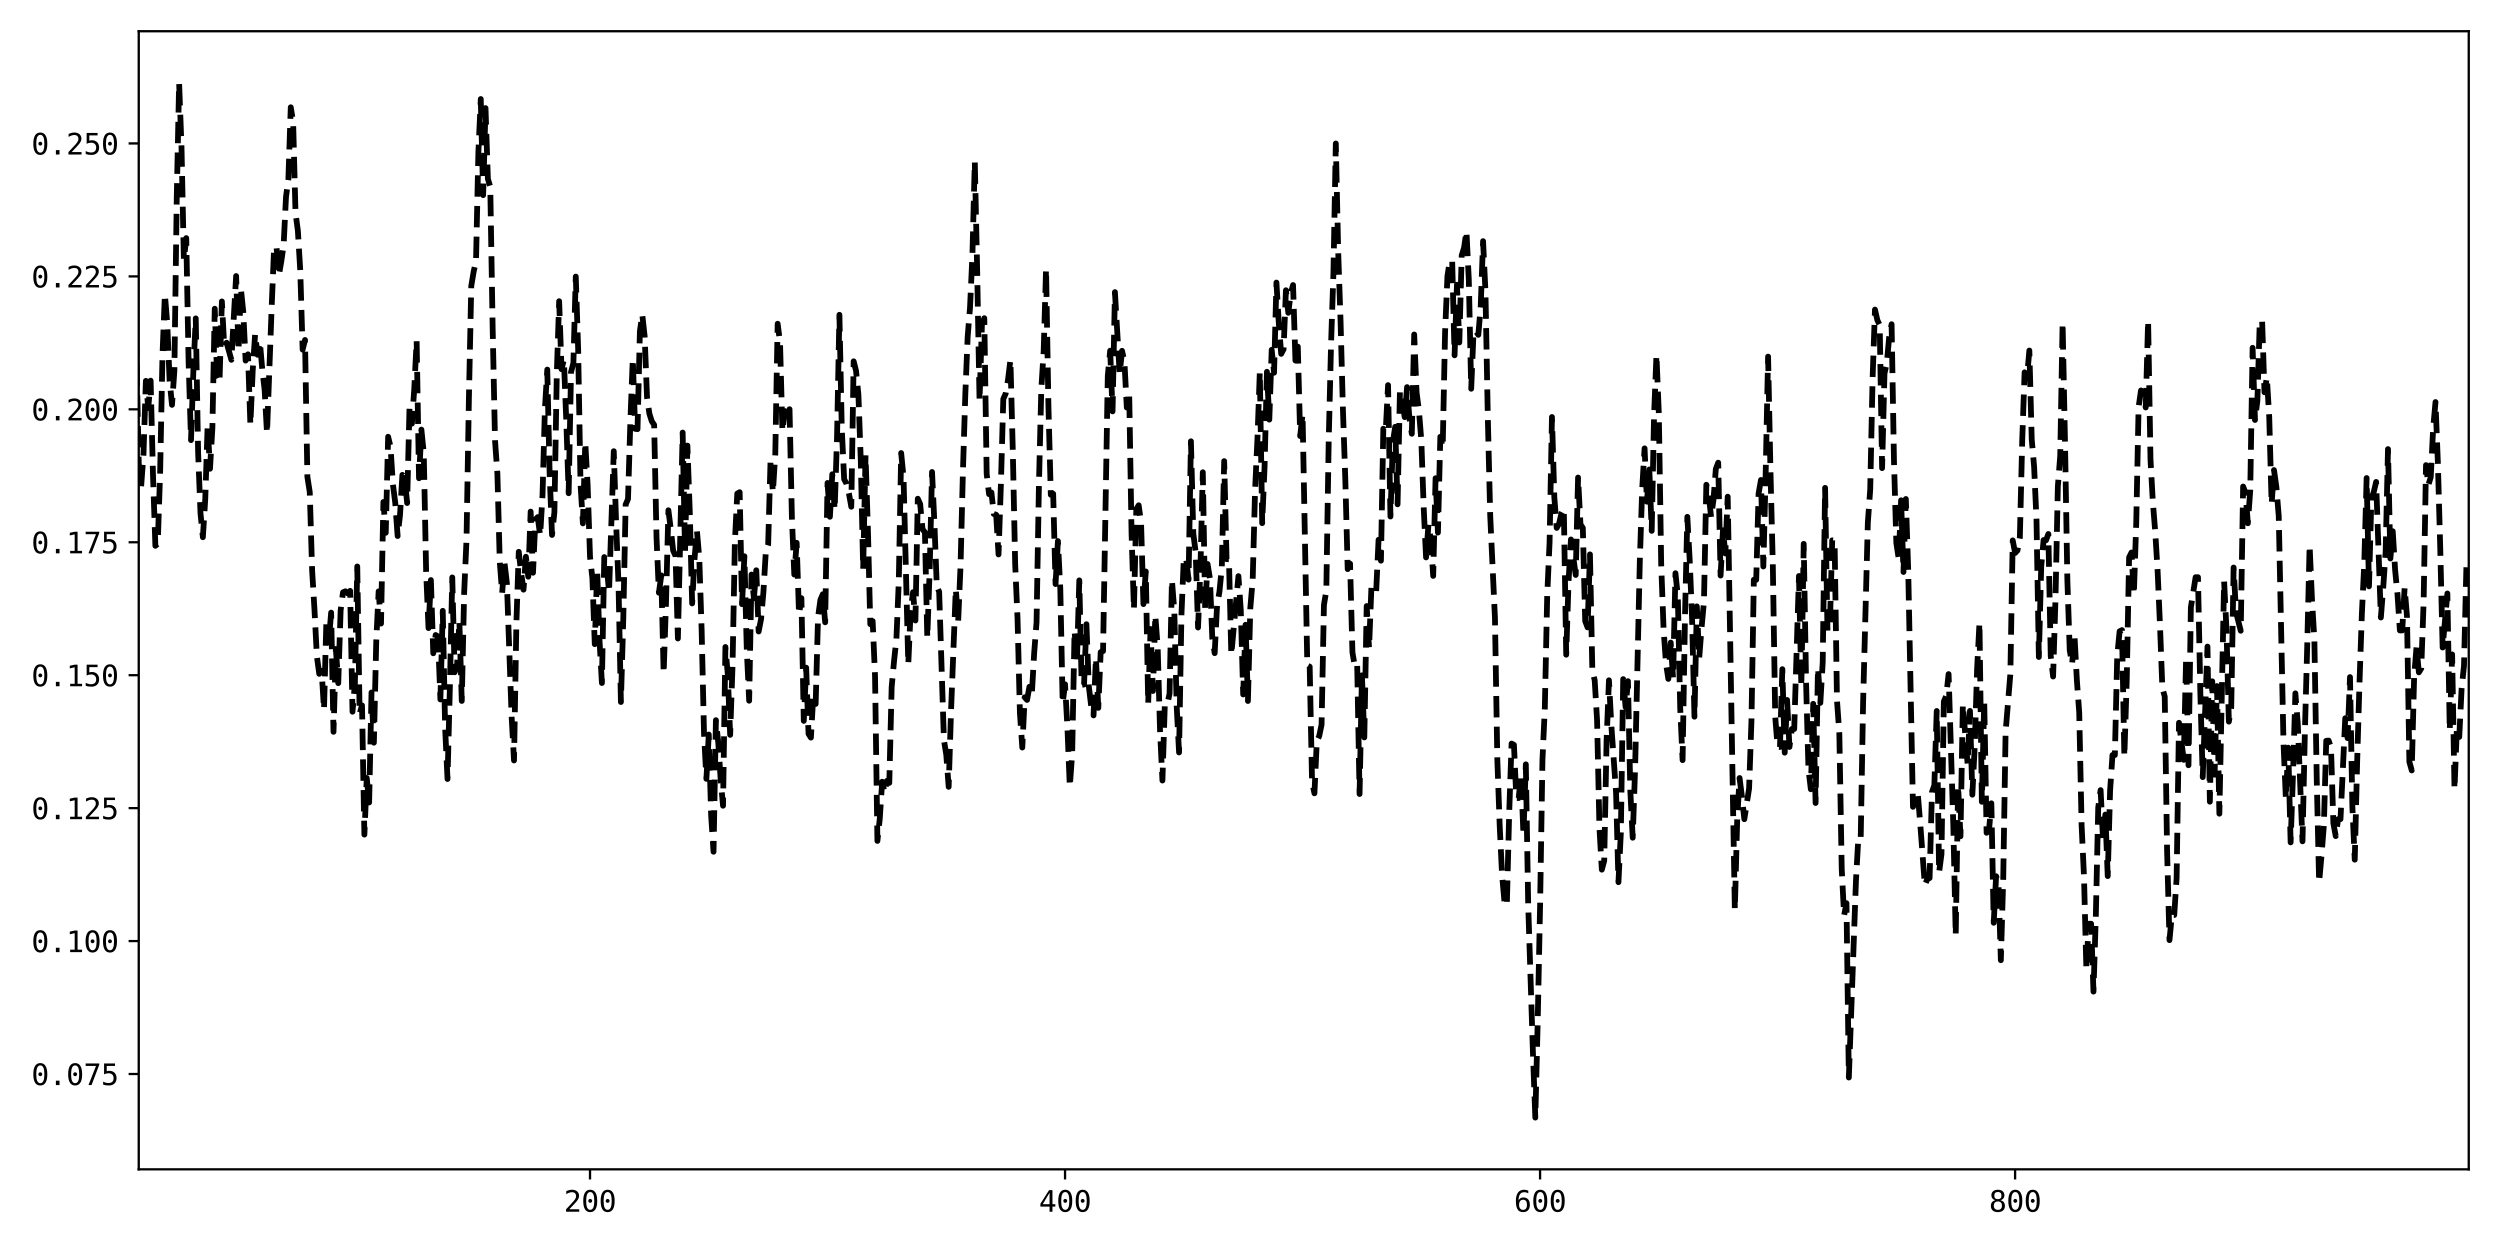 <?xml version="1.0" encoding="utf-8" standalone="no"?>
<!DOCTYPE svg PUBLIC "-//W3C//DTD SVG 1.1//EN"
  "http://www.w3.org/Graphics/SVG/1.1/DTD/svg11.dtd">
<svg xmlns:xlink="http://www.w3.org/1999/xlink" width="864pt" height="432pt" viewBox="0 0 864 432" xmlns="http://www.w3.org/2000/svg" version="1.1">
 <defs>
  <style type="text/css">*{stroke-linejoin: round; stroke-linecap: butt}</style>
 </defs>
 <g id="figure_1">
  <g id="patch_1">
   <path d="M 0 432 
L 864 432 
L 864 0 
L 0 0 
z
" style="fill: #ffffff"/>
  </g>
  <g id="axes_1">
   <g id="patch_2">
    <path d="M 47.95 404.12 
L 853.2 404.12 
L 853.2 10.8 
L 47.95 10.8 
z
" style="fill: #ffffff"/>
   </g>
   <g id="matplotlib.axis_1">
    <g id="xtick_1">
     <g id="line2d_1">
      <defs>
       <path id="m68c838f0d9" d="M 0 0 
L 0 3.5 
" style="stroke: #000000; stroke-width: 0.8"/>
      </defs>
      <g>
       <use xlink:href="#m68c838f0d9" x="203.911" y="404.12" style="stroke: #000000; stroke-width: 0.8"/>
      </g>
     </g>
     <g id="text_1">
      <!-- 200 -->
      <g transform="translate(194.88 418.772) scale(0.1 -0.1)">
       <defs>
        <path id="DejaVuSansMono-32" d="M 1166 531 
L 3309 531 
L 3309 0 
L 475 0 
L 475 531 
Q 1059 1147 1496 1619 
Q 1934 2091 2100 2284 
Q 2413 2666 2522 2902 
Q 2631 3138 2631 3384 
Q 2631 3775 2401 3997 
Q 2172 4219 1772 4219 
Q 1488 4219 1175 4116 
Q 863 4013 513 3803 
L 513 4441 
Q 834 4594 1145 4672 
Q 1456 4750 1759 4750 
Q 2444 4750 2861 4386 
Q 3278 4022 3278 3431 
Q 3278 3131 3139 2831 
Q 3000 2531 2688 2169 
Q 2513 1966 2180 1606 
Q 1847 1247 1166 531 
z
" transform="scale(0.016)"/>
        <path id="DejaVuSansMono-30" d="M 1509 2344 
Q 1509 2516 1629 2641 
Q 1750 2766 1919 2766 
Q 2094 2766 2219 2641 
Q 2344 2516 2344 2344 
Q 2344 2169 2220 2047 
Q 2097 1925 1919 1925 
Q 1744 1925 1626 2044 
Q 1509 2163 1509 2344 
z
M 1925 4250 
Q 1484 4250 1267 3775 
Q 1050 3300 1050 2328 
Q 1050 1359 1267 884 
Q 1484 409 1925 409 
Q 2369 409 2586 884 
Q 2803 1359 2803 2328 
Q 2803 3300 2586 3775 
Q 2369 4250 1925 4250 
z
M 1925 4750 
Q 2672 4750 3055 4137 
Q 3438 3525 3438 2328 
Q 3438 1134 3055 521 
Q 2672 -91 1925 -91 
Q 1178 -91 797 521 
Q 416 1134 416 2328 
Q 416 3525 797 4137 
Q 1178 4750 1925 4750 
z
" transform="scale(0.016)"/>
       </defs>
       <use xlink:href="#DejaVuSansMono-32"/>
       <use xlink:href="#DejaVuSansMono-30" x="60.205"/>
       <use xlink:href="#DejaVuSansMono-30" x="120.41"/>
      </g>
     </g>
    </g>
    <g id="xtick_2">
     <g id="line2d_2">
      <g>
       <use xlink:href="#m68c838f0d9" x="368.08" y="404.12" style="stroke: #000000; stroke-width: 0.8"/>
      </g>
     </g>
     <g id="text_2">
      <!-- 400 -->
      <g transform="translate(359.05 418.772) scale(0.1 -0.1)">
       <defs>
        <path id="DejaVuSansMono-34" d="M 2297 4091 
L 825 1625 
L 2297 1625 
L 2297 4091 
z
M 2194 4666 
L 2925 4666 
L 2925 1625 
L 3547 1625 
L 3547 1113 
L 2925 1113 
L 2925 0 
L 2297 0 
L 2297 1113 
L 319 1113 
L 319 1709 
L 2194 4666 
z
" transform="scale(0.016)"/>
       </defs>
       <use xlink:href="#DejaVuSansMono-34"/>
       <use xlink:href="#DejaVuSansMono-30" x="60.205"/>
       <use xlink:href="#DejaVuSansMono-30" x="120.41"/>
      </g>
     </g>
    </g>
    <g id="xtick_3">
     <g id="line2d_3">
      <g>
       <use xlink:href="#m68c838f0d9" x="532.249" y="404.12" style="stroke: #000000; stroke-width: 0.8"/>
      </g>
     </g>
     <g id="text_3">
      <!-- 600 -->
      <g transform="translate(523.219 418.772) scale(0.1 -0.1)">
       <defs>
        <path id="DejaVuSansMono-36" d="M 3097 4563 
L 3097 3981 
Q 2900 4097 2678 4158 
Q 2456 4219 2216 4219 
Q 1616 4219 1306 3767 
Q 997 3316 997 2438 
Q 1147 2750 1412 2917 
Q 1678 3084 2022 3084 
Q 2697 3084 3067 2670 
Q 3438 2256 3438 1497 
Q 3438 741 3056 325 
Q 2675 -91 1984 -91 
Q 1172 -91 794 492 
Q 416 1075 416 2328 
Q 416 3509 870 4129 
Q 1325 4750 2188 4750 
Q 2419 4750 2650 4701 
Q 2881 4653 3097 4563 
z
M 1972 2591 
Q 1569 2591 1337 2300 
Q 1106 2009 1106 1497 
Q 1106 984 1337 693 
Q 1569 403 1972 403 
Q 2391 403 2603 679 
Q 2816 956 2816 1497 
Q 2816 2041 2603 2316 
Q 2391 2591 1972 2591 
z
" transform="scale(0.016)"/>
       </defs>
       <use xlink:href="#DejaVuSansMono-36"/>
       <use xlink:href="#DejaVuSansMono-30" x="60.205"/>
       <use xlink:href="#DejaVuSansMono-30" x="120.41"/>
      </g>
     </g>
    </g>
    <g id="xtick_4">
     <g id="line2d_4">
      <g>
       <use xlink:href="#m68c838f0d9" x="696.418" y="404.12" style="stroke: #000000; stroke-width: 0.8"/>
      </g>
     </g>
     <g id="text_4">
      <!-- 800 -->
      <g transform="translate(687.388 418.772) scale(0.1 -0.1)">
       <defs>
        <path id="DejaVuSansMono-38" d="M 1925 2216 
Q 1503 2216 1273 1980 
Q 1044 1744 1044 1313 
Q 1044 881 1276 642 
Q 1509 403 1925 403 
Q 2350 403 2579 639 
Q 2809 875 2809 1313 
Q 2809 1741 2576 1978 
Q 2344 2216 1925 2216 
z
M 1375 2478 
Q 972 2581 745 2862 
Q 519 3144 519 3541 
Q 519 4097 897 4423 
Q 1275 4750 1925 4750 
Q 2578 4750 2956 4423 
Q 3334 4097 3334 3541 
Q 3334 3144 3107 2862 
Q 2881 2581 2478 2478 
Q 2947 2375 3195 2062 
Q 3444 1750 3444 1253 
Q 3444 622 3041 265 
Q 2638 -91 1925 -91 
Q 1213 -91 811 264 
Q 409 619 409 1247 
Q 409 1747 657 2061 
Q 906 2375 1375 2478 
z
M 1147 3481 
Q 1147 3106 1347 2909 
Q 1547 2713 1925 2713 
Q 2306 2713 2506 2909 
Q 2706 3106 2706 3481 
Q 2706 3863 2507 4063 
Q 2309 4263 1925 4263 
Q 1547 4263 1347 4061 
Q 1147 3859 1147 3481 
z
" transform="scale(0.016)"/>
       </defs>
       <use xlink:href="#DejaVuSansMono-38"/>
       <use xlink:href="#DejaVuSansMono-30" x="60.205"/>
       <use xlink:href="#DejaVuSansMono-30" x="120.41"/>
      </g>
     </g>
    </g>
   </g>
   <g id="matplotlib.axis_2">
    <g id="ytick_1">
     <g id="line2d_5">
      <defs>
       <path id="mf909d612fb" d="M 0 0 
L -3.5 0 
" style="stroke: #000000; stroke-width: 0.8"/>
      </defs>
      <g>
       <use xlink:href="#mf909d612fb" x="47.95" y="371.177" style="stroke: #000000; stroke-width: 0.8"/>
      </g>
     </g>
     <g id="text_5">
      <!-- 0.075 -->
      <g transform="translate(10.848 375.003) scale(0.1 -0.1)">
       <defs>
        <path id="DejaVuSansMono-2e" d="M 1528 953 
L 2316 953 
L 2316 0 
L 1528 0 
L 1528 953 
z
" transform="scale(0.016)"/>
        <path id="DejaVuSansMono-37" d="M 434 4666 
L 3372 4666 
L 3372 4397 
L 1703 0 
L 1044 0 
L 2669 4134 
L 434 4134 
L 434 4666 
z
" transform="scale(0.016)"/>
        <path id="DejaVuSansMono-35" d="M 647 4666 
L 3009 4666 
L 3009 4134 
L 1222 4134 
L 1222 2988 
Q 1356 3038 1492 3061 
Q 1628 3084 1766 3084 
Q 2491 3084 2916 2656 
Q 3341 2228 3341 1497 
Q 3341 759 2895 334 
Q 2450 -91 1678 -91 
Q 1306 -91 998 -41 
Q 691 9 447 109 
L 447 750 
Q 734 594 1025 517 
Q 1316 441 1619 441 
Q 2141 441 2423 716 
Q 2706 991 2706 1497 
Q 2706 1997 2414 2275 
Q 2122 2553 1600 2553 
Q 1347 2553 1106 2495 
Q 866 2438 647 2322 
L 647 4666 
z
" transform="scale(0.016)"/>
       </defs>
       <use xlink:href="#DejaVuSansMono-30"/>
       <use xlink:href="#DejaVuSansMono-2e" x="60.205"/>
       <use xlink:href="#DejaVuSansMono-30" x="120.41"/>
       <use xlink:href="#DejaVuSansMono-37" x="180.615"/>
       <use xlink:href="#DejaVuSansMono-35" x="240.82"/>
      </g>
     </g>
    </g>
    <g id="ytick_2">
     <g id="line2d_6">
      <g>
       <use xlink:href="#mf909d612fb" x="47.95" y="325.234" style="stroke: #000000; stroke-width: 0.8"/>
      </g>
     </g>
     <g id="text_6">
      <!-- 0.100 -->
      <g transform="translate(10.848 329.06) scale(0.1 -0.1)">
       <defs>
        <path id="DejaVuSansMono-31" d="M 844 531 
L 1825 531 
L 1825 4097 
L 769 3859 
L 769 4434 
L 1819 4666 
L 2450 4666 
L 2450 531 
L 3419 531 
L 3419 0 
L 844 0 
L 844 531 
z
" transform="scale(0.016)"/>
       </defs>
       <use xlink:href="#DejaVuSansMono-30"/>
       <use xlink:href="#DejaVuSansMono-2e" x="60.205"/>
       <use xlink:href="#DejaVuSansMono-31" x="120.41"/>
       <use xlink:href="#DejaVuSansMono-30" x="180.615"/>
       <use xlink:href="#DejaVuSansMono-30" x="240.82"/>
      </g>
     </g>
    </g>
    <g id="ytick_3">
     <g id="line2d_7">
      <g>
       <use xlink:href="#mf909d612fb" x="47.95" y="279.292" style="stroke: #000000; stroke-width: 0.8"/>
      </g>
     </g>
     <g id="text_7">
      <!-- 0.125 -->
      <g transform="translate(10.848 283.117) scale(0.1 -0.1)">
       <use xlink:href="#DejaVuSansMono-30"/>
       <use xlink:href="#DejaVuSansMono-2e" x="60.205"/>
       <use xlink:href="#DejaVuSansMono-31" x="120.41"/>
       <use xlink:href="#DejaVuSansMono-32" x="180.615"/>
       <use xlink:href="#DejaVuSansMono-35" x="240.82"/>
      </g>
     </g>
    </g>
    <g id="ytick_4">
     <g id="line2d_8">
      <g>
       <use xlink:href="#mf909d612fb" x="47.95" y="233.349" style="stroke: #000000; stroke-width: 0.8"/>
      </g>
     </g>
     <g id="text_8">
      <!-- 0.150 -->
      <g transform="translate(10.848 237.174) scale(0.1 -0.1)">
       <use xlink:href="#DejaVuSansMono-30"/>
       <use xlink:href="#DejaVuSansMono-2e" x="60.205"/>
       <use xlink:href="#DejaVuSansMono-31" x="120.41"/>
       <use xlink:href="#DejaVuSansMono-35" x="180.615"/>
       <use xlink:href="#DejaVuSansMono-30" x="240.82"/>
      </g>
     </g>
    </g>
    <g id="ytick_5">
     <g id="line2d_9">
      <g>
       <use xlink:href="#mf909d612fb" x="47.95" y="187.406" style="stroke: #000000; stroke-width: 0.8"/>
      </g>
     </g>
     <g id="text_9">
      <!-- 0.175 -->
      <g transform="translate(10.848 191.231) scale(0.1 -0.1)">
       <use xlink:href="#DejaVuSansMono-30"/>
       <use xlink:href="#DejaVuSansMono-2e" x="60.205"/>
       <use xlink:href="#DejaVuSansMono-31" x="120.41"/>
       <use xlink:href="#DejaVuSansMono-37" x="180.615"/>
       <use xlink:href="#DejaVuSansMono-35" x="240.82"/>
      </g>
     </g>
    </g>
    <g id="ytick_6">
     <g id="line2d_10">
      <g>
       <use xlink:href="#mf909d612fb" x="47.95" y="141.463" style="stroke: #000000; stroke-width: 0.8"/>
      </g>
     </g>
     <g id="text_10">
      <!-- 0.200 -->
      <g transform="translate(10.848 145.288) scale(0.1 -0.1)">
       <use xlink:href="#DejaVuSansMono-30"/>
       <use xlink:href="#DejaVuSansMono-2e" x="60.205"/>
       <use xlink:href="#DejaVuSansMono-32" x="120.41"/>
       <use xlink:href="#DejaVuSansMono-30" x="180.615"/>
       <use xlink:href="#DejaVuSansMono-30" x="240.82"/>
      </g>
     </g>
    </g>
    <g id="ytick_7">
     <g id="line2d_11">
      <g>
       <use xlink:href="#mf909d612fb" x="47.95" y="95.52" style="stroke: #000000; stroke-width: 0.8"/>
      </g>
     </g>
     <g id="text_11">
      <!-- 0.225 -->
      <g transform="translate(10.848 99.345) scale(0.1 -0.1)">
       <use xlink:href="#DejaVuSansMono-30"/>
       <use xlink:href="#DejaVuSansMono-2e" x="60.205"/>
       <use xlink:href="#DejaVuSansMono-32" x="120.41"/>
       <use xlink:href="#DejaVuSansMono-32" x="180.615"/>
       <use xlink:href="#DejaVuSansMono-35" x="240.82"/>
      </g>
     </g>
    </g>
    <g id="ytick_8">
     <g id="line2d_12">
      <g>
       <use xlink:href="#mf909d612fb" x="47.95" y="49.577" style="stroke: #000000; stroke-width: 0.8"/>
      </g>
     </g>
     <g id="text_12">
      <!-- 0.250 -->
      <g transform="translate(10.848 53.402) scale(0.1 -0.1)">
       <use xlink:href="#DejaVuSansMono-30"/>
       <use xlink:href="#DejaVuSansMono-2e" x="60.205"/>
       <use xlink:href="#DejaVuSansMono-32" x="120.41"/>
       <use xlink:href="#DejaVuSansMono-35" x="180.615"/>
       <use xlink:href="#DejaVuSansMono-30" x="240.82"/>
      </g>
     </g>
    </g>
   </g>
   <g id="line2d_13">
    <path d="M 39.742 87.902 
L 40.562 99.462 
L 41.383 99.151 
L 42.204 114.401 
L 43.025 103.07 
L 43.846 107.332 
L 44.667 117.752 
L 45.487 111.847 
L 47.129 120.464 
L 47.95 160.102 
L 48.771 168.214 
L 49.592 156.894 
L 50.413 131.64 
L 51.233 141.025 
L 52.054 131.555 
L 52.875 164.173 
L 53.696 188.636 
L 54.517 187.915 
L 55.338 163.422 
L 56.158 122.583 
L 56.979 101.694 
L 57.8 111.728 
L 58.621 131.649 
L 59.442 139.919 
L 60.263 128.129 
L 61.084 68.372 
L 61.904 28.678 
L 62.725 50.731 
L 63.546 89.812 
L 64.367 82.289 
L 65.188 125.366 
L 66.009 152.101 
L 66.829 128.142 
L 67.65 110.037 
L 68.471 156.422 
L 69.292 177.392 
L 70.113 185.662 
L 70.934 172.519 
L 71.755 147.055 
L 72.575 162.003 
L 73.396 147.978 
L 74.217 106.698 
L 75.038 130.377 
L 75.859 132.122 
L 76.68 104.18 
L 77.5 119.831 
L 78.321 118.439 
L 79.963 124.354 
L 81.605 95.399 
L 82.426 121.187 
L 83.246 99.666 
L 84.067 107.755 
L 84.888 124.622 
L 85.709 122.455 
L 86.53 146.777 
L 87.351 127.8 
L 88.171 115.459 
L 88.992 122.6 
L 89.813 118.211 
L 90.634 127.615 
L 91.455 134.723 
L 92.276 149.735 
L 93.917 105.374 
L 94.738 85.446 
L 95.559 85.365 
L 96.38 95.12 
L 97.201 90.397 
L 98.022 84.719 
L 98.842 68.049 
L 99.663 61.918 
L 100.484 37.072 
L 101.305 42.068 
L 102.126 73.547 
L 102.947 79.755 
L 103.768 93.464 
L 104.588 120.833 
L 105.409 117.496 
L 106.23 164.782 
L 107.051 170.063 
L 107.872 197.159 
L 108.693 210.867 
L 109.513 226.874 
L 110.334 232.882 
L 111.155 231.833 
L 111.976 245.253 
L 112.797 214.419 
L 113.618 221.932 
L 114.439 211.722 
L 115.259 252.913 
L 116.08 224.297 
L 116.901 236.09 
L 117.722 210.959 
L 118.543 204.709 
L 119.364 204.345 
L 120.184 205.071 
L 121.005 204.204 
L 121.826 245.97 
L 122.647 236.312 
L 123.468 195.774 
L 124.289 246.665 
L 125.11 243.782 
L 125.93 288.437 
L 126.751 268.855 
L 127.572 277.336 
L 128.393 239.327 
L 129.214 256.677 
L 130.035 221.487 
L 130.855 204.368 
L 131.676 215.503 
L 132.497 173.498 
L 133.318 184.131 
L 134.139 150.948 
L 134.96 154.365 
L 135.781 167.323 
L 136.601 173.807 
L 137.422 185.251 
L 138.243 178.032 
L 139.064 164.127 
L 139.885 165.258 
L 140.706 173.85 
L 141.526 140.799 
L 142.347 146.421 
L 143.168 134.423 
L 143.989 117.777 
L 144.81 165.283 
L 145.631 148.479 
L 146.452 156.584 
L 147.272 197.541 
L 148.093 217.062 
L 148.914 200.47 
L 149.735 225.77 
L 150.556 219.459 
L 151.377 219.981 
L 152.197 241.732 
L 153.018 211.103 
L 153.839 251.62 
L 154.66 269.217 
L 155.481 237.335 
L 156.302 199.561 
L 157.123 232.338 
L 157.943 230.246 
L 158.764 214.779 
L 159.585 242.245 
L 160.406 205.03 
L 161.227 186.497 
L 162.048 137.953 
L 162.868 98.83 
L 163.689 93.925 
L 164.51 90.226 
L 165.331 52.597 
L 166.152 34.225 
L 166.973 67.434 
L 167.794 37.362 
L 168.614 61.816 
L 169.435 64.551 
L 170.256 113.094 
L 171.077 152.217 
L 171.898 163.749 
L 172.719 194.105 
L 173.539 204.96 
L 174.36 194.539 
L 175.181 201.54 
L 176.823 247.763 
L 177.644 262.814 
L 178.465 215.219 
L 179.285 190.705 
L 180.106 198.051 
L 180.927 203.782 
L 181.748 192.401 
L 182.569 199.299 
L 183.39 176.81 
L 184.21 197.944 
L 185.031 179.566 
L 185.852 178.701 
L 186.673 185.077 
L 187.494 171.165 
L 188.315 141.395 
L 189.136 127.734 
L 189.956 163.772 
L 190.777 184.877 
L 191.598 177.03 
L 192.419 129.56 
L 193.24 104.102 
L 194.061 127.591 
L 194.881 124.331 
L 195.702 145.273 
L 196.523 170.457 
L 197.344 128.615 
L 198.165 125.457 
L 198.986 95.589 
L 199.807 120.641 
L 200.627 167.253 
L 201.448 180.879 
L 202.269 152.876 
L 203.09 167.715 
L 203.911 192.481 
L 204.732 199.852 
L 205.552 222.623 
L 206.373 196.995 
L 207.194 221.362 
L 208.015 236.048 
L 208.836 192.52 
L 209.657 194.99 
L 210.478 204.719 
L 212.119 155.937 
L 212.94 180.997 
L 213.761 201.982 
L 214.582 242.611 
L 215.403 213.964 
L 216.223 174.375 
L 217.044 172.452 
L 217.865 145.309 
L 218.686 123.974 
L 219.507 148.207 
L 220.328 148.304 
L 221.149 114.451 
L 221.969 108.718 
L 222.79 116.219 
L 223.611 137.31 
L 224.432 142.997 
L 225.253 145.584 
L 226.074 146.833 
L 226.894 185.77 
L 227.715 204.854 
L 228.536 198.843 
L 229.357 232.695 
L 230.178 208.037 
L 230.999 176.352 
L 231.82 182.852 
L 232.64 190.277 
L 233.461 192.084 
L 234.282 220.658 
L 235.924 149.493 
L 236.745 190.748 
L 237.565 153.994 
L 238.386 176.855 
L 239.207 208.54 
L 240.028 193.129 
L 240.849 183.302 
L 241.67 192.877 
L 242.491 217.937 
L 243.311 253.589 
L 244.132 269.177 
L 244.953 253.863 
L 245.774 281.866 
L 246.595 294.362 
L 247.416 248.893 
L 248.236 256.675 
L 249.057 269.287 
L 249.878 278.46 
L 250.699 223.603 
L 251.52 233.027 
L 252.341 253.971 
L 253.162 230.081 
L 253.982 187.042 
L 254.803 170.582 
L 255.624 170.108 
L 256.445 208.797 
L 257.266 192.241 
L 258.087 224.482 
L 258.907 242.171 
L 259.728 198.565 
L 260.549 206.732 
L 261.37 197.086 
L 262.191 218.248 
L 263.012 214.016 
L 263.833 204.69 
L 264.653 190.82 
L 265.474 188.208 
L 266.295 159.192 
L 267.116 170.106 
L 267.937 156.855 
L 268.758 111.89 
L 269.578 118.332 
L 270.399 148.96 
L 271.22 142.061 
L 272.041 145.058 
L 272.862 141.425 
L 273.683 178.97 
L 274.504 198.562 
L 275.324 187.596 
L 276.145 212.293 
L 276.966 206.722 
L 277.787 249.13 
L 278.608 230.753 
L 279.429 253.619 
L 280.249 254.919 
L 281.07 240.46 
L 281.891 243.288 
L 282.712 213.332 
L 283.533 207.311 
L 284.354 205.369 
L 285.175 215.069 
L 285.995 166.908 
L 286.816 178.602 
L 287.637 163.905 
L 288.458 176.189 
L 289.279 151.117 
L 290.1 108.799 
L 290.92 148.179 
L 291.741 165.627 
L 292.562 167.162 
L 293.383 170.495 
L 294.204 175.131 
L 295.025 124.871 
L 295.846 128.148 
L 296.666 136.438 
L 297.487 159.121 
L 298.308 196.726 
L 299.129 157.346 
L 299.95 183.139 
L 300.771 215.706 
L 301.591 214.657 
L 302.412 233.679 
L 303.233 290.622 
L 304.054 282.863 
L 304.875 270.17 
L 305.696 273.892 
L 306.517 269.878 
L 307.337 270.568 
L 308.158 237.456 
L 308.979 228.492 
L 309.8 220.813 
L 310.621 200.855 
L 311.442 156.573 
L 312.262 164.972 
L 313.904 229.504 
L 314.725 210.9 
L 315.546 204.666 
L 316.367 214.442 
L 317.188 172.359 
L 318.008 174.19 
L 318.829 182.917 
L 319.65 183.959 
L 320.471 220.382 
L 321.292 197.045 
L 322.113 163.118 
L 322.933 180.861 
L 323.754 202.521 
L 324.575 204.55 
L 326.217 255.747 
L 327.038 260.852 
L 327.859 271.932 
L 328.679 245.679 
L 330.321 203.585 
L 331.142 214.776 
L 331.963 195.48 
L 332.784 163 
L 333.604 136.491 
L 334.425 116.412 
L 335.246 106.203 
L 336.067 88.1 
L 336.888 55.881 
L 337.709 93.426 
L 338.53 138.514 
L 339.35 112.232 
L 340.171 109.968 
L 340.992 163.754 
L 341.813 170.769 
L 342.634 170.206 
L 343.455 177.631 
L 344.275 177.907 
L 345.096 191.615 
L 345.917 167.165 
L 346.738 137.894 
L 347.559 136.041 
L 348.38 131.195 
L 349.201 124.389 
L 350.021 155.656 
L 350.842 194.909 
L 351.663 213.908 
L 352.484 246.392 
L 353.305 258.341 
L 354.126 240.98 
L 354.946 241.899 
L 355.767 237.363 
L 356.588 240.187 
L 357.409 225.686 
L 358.23 215.053 
L 359.051 167.718 
L 359.872 134.487 
L 360.692 121.36 
L 361.513 92.919 
L 362.334 140.208 
L 363.155 170.993 
L 363.976 170.647 
L 364.797 201.85 
L 365.617 187.005 
L 366.438 203.518 
L 367.259 243.033 
L 368.08 236.489 
L 368.901 251.477 
L 369.722 271.896 
L 370.543 260.455 
L 371.363 218.063 
L 372.184 228.692 
L 373.005 200.577 
L 373.826 236.729 
L 374.647 236.551 
L 375.468 215.731 
L 376.288 237.104 
L 377.109 243.993 
L 377.93 247.242 
L 378.751 227.418 
L 379.572 244.641 
L 380.393 225.373 
L 381.214 225.023 
L 382.855 129.852 
L 383.676 121.205 
L 384.497 142.165 
L 385.318 100.958 
L 386.959 129.07 
L 387.78 121.249 
L 388.601 125.011 
L 389.422 140.844 
L 390.243 135.517 
L 391.064 184.281 
L 391.885 210.597 
L 392.705 175.956 
L 393.526 174.629 
L 394.347 180.505 
L 395.168 208.778 
L 395.989 197.503 
L 396.81 243.217 
L 397.63 217.385 
L 398.451 238.803 
L 399.272 212.687 
L 400.093 223.658 
L 400.914 252.653 
L 401.735 269.748 
L 402.556 243.602 
L 403.376 243.602 
L 404.197 239.754 
L 405.018 200.474 
L 405.839 211.084 
L 406.66 243.998 
L 407.481 260.043 
L 408.301 212.618 
L 409.122 192.952 
L 409.943 193.111 
L 410.764 200.317 
L 411.585 152.507 
L 412.406 184.409 
L 413.227 190.873 
L 414.047 216.867 
L 414.868 196.448 
L 415.689 163.212 
L 416.51 210.637 
L 417.331 194.921 
L 418.152 199.936 
L 418.972 220.655 
L 419.793 225.728 
L 420.614 209.241 
L 421.435 204.553 
L 422.256 196.171 
L 423.077 159.368 
L 423.898 193.242 
L 424.718 193.242 
L 425.539 226.258 
L 428.002 199.116 
L 428.823 211.043 
L 429.643 240 
L 430.464 215.926 
L 431.285 242.262 
L 432.106 210.143 
L 432.927 200.471 
L 433.748 169.54 
L 434.569 151.732 
L 435.389 128.581 
L 436.21 180.8 
L 437.031 161.428 
L 437.852 128.479 
L 438.673 145.023 
L 439.494 120.903 
L 440.314 128.819 
L 441.135 97.653 
L 441.956 111.698 
L 442.777 122.291 
L 443.598 120.731 
L 444.419 100.312 
L 445.24 108.102 
L 446.06 101.396 
L 446.881 98.509 
L 447.702 124.607 
L 448.523 119.795 
L 449.344 150.699 
L 450.165 143.171 
L 451.806 230.021 
L 452.627 230.392 
L 453.448 270.246 
L 454.269 274.166 
L 455.09 256.134 
L 455.91 254.414 
L 456.731 250.49 
L 457.552 209.091 
L 458.373 204.069 
L 459.194 152.613 
L 460.015 118.843 
L 460.836 94.34 
L 461.656 49.595 
L 462.477 86.943 
L 463.298 111.066 
L 464.119 141.695 
L 464.94 165.769 
L 465.761 196.683 
L 466.581 194.81 
L 467.402 225.462 
L 468.223 230.345 
L 469.044 229.66 
L 469.865 274.404 
L 470.686 233.398 
L 471.507 254.856 
L 472.327 209.454 
L 473.148 224.016 
L 473.969 202.563 
L 474.79 202.849 
L 475.611 204.309 
L 476.432 186.559 
L 477.252 193.774 
L 478.073 148.166 
L 478.894 149.186 
L 479.715 133.103 
L 480.536 178.505 
L 481.357 152.806 
L 482.178 147.507 
L 482.998 174.296 
L 483.819 135.168 
L 484.64 138.959 
L 485.461 144.165 
L 486.282 133.789 
L 487.103 144.676 
L 487.923 149.907 
L 488.744 115.603 
L 489.565 135.606 
L 490.386 141.939 
L 491.207 152.171 
L 492.028 175.4 
L 492.849 192.642 
L 493.669 181.353 
L 494.49 186.558 
L 495.311 199.031 
L 496.132 165.28 
L 496.953 184.054 
L 497.774 150.966 
L 498.594 154.637 
L 499.415 114.851 
L 500.236 95.434 
L 501.057 90.083 
L 501.878 90.388 
L 502.699 122.79 
L 503.52 98.41 
L 504.34 118.35 
L 505.161 88.272 
L 505.982 85.596 
L 506.803 79.883 
L 507.624 96.785 
L 508.445 134.35 
L 509.265 114.659 
L 510.086 114.431 
L 510.907 115.713 
L 511.728 105.999 
L 512.549 83.346 
L 513.37 100.681 
L 514.191 144.379 
L 515.011 178.07 
L 516.653 213.543 
L 517.474 262.505 
L 518.295 285.329 
L 519.116 302.424 
L 519.936 311.535 
L 520.757 313.062 
L 521.578 280.917 
L 522.399 256.987 
L 523.22 257.425 
L 524.041 275.802 
L 524.862 275.802 
L 525.682 267.458 
L 526.503 288.662 
L 527.324 264.159 
L 528.145 312.703 
L 529.787 363.995 
L 530.607 386.242 
L 531.428 353.227 
L 532.249 313.131 
L 533.07 262.684 
L 533.891 244.622 
L 534.712 205.934 
L 535.533 187.365 
L 536.353 144.125 
L 537.174 171.864 
L 537.995 182.441 
L 538.816 180.983 
L 539.637 177.403 
L 540.458 175.818 
L 541.278 226.265 
L 542.099 200.759 
L 542.92 186.437 
L 544.562 198.707 
L 545.383 165.039 
L 546.204 181.198 
L 547.024 182.444 
L 547.845 214.663 
L 548.666 216.823 
L 549.487 191.599 
L 550.308 231.457 
L 551.129 235.164 
L 551.949 248.947 
L 552.77 286.234 
L 553.591 300.557 
L 554.412 297.495 
L 555.233 256.012 
L 556.054 235.107 
L 556.875 250.657 
L 558.516 274.108 
L 559.337 304.881 
L 560.158 287.902 
L 560.979 234.705 
L 561.8 244.377 
L 562.62 235.424 
L 563.441 273.412 
L 564.262 289.515 
L 565.083 265.841 
L 566.725 193.752 
L 567.546 168.873 
L 568.366 154.959 
L 569.187 173.388 
L 570.008 162.256 
L 570.829 183.461 
L 571.65 143.413 
L 572.471 122.654 
L 573.291 142.928 
L 574.112 195.185 
L 574.933 217.455 
L 575.754 229.181 
L 576.575 234.626 
L 577.396 222.086 
L 578.217 234.343 
L 579.037 198.106 
L 579.858 206.062 
L 580.679 244.75 
L 581.5 262.696 
L 582.321 213.535 
L 583.142 178.623 
L 583.962 193.602 
L 584.783 213.748 
L 585.604 247.69 
L 586.425 209.566 
L 587.246 227.425 
L 588.067 216.844 
L 588.888 207.88 
L 589.708 167.533 
L 590.529 170.751 
L 591.35 178.756 
L 592.171 172.775 
L 592.992 162.066 
L 593.813 159.901 
L 594.633 198.916 
L 595.454 183.261 
L 596.275 191.272 
L 597.096 171.65 
L 599.559 314.41 
L 600.379 283.146 
L 601.2 268.886 
L 602.021 275.451 
L 602.842 283.109 
L 604.484 272.524 
L 605.304 249.084 
L 606.125 200.374 
L 606.946 200.374 
L 607.767 170.573 
L 608.588 165.874 
L 609.409 195.78 
L 610.23 162.978 
L 611.05 123.244 
L 611.871 162.732 
L 612.692 195.636 
L 613.513 247.663 
L 614.334 258.149 
L 615.155 258.149 
L 615.975 231.273 
L 616.796 260.122 
L 617.617 241.91 
L 618.438 258.153 
L 619.259 251.944 
L 620.08 251.944 
L 621.721 199.062 
L 622.542 237.286 
L 623.363 187.962 
L 624.184 236.092 
L 625.005 265.893 
L 625.826 272.767 
L 626.646 243.24 
L 627.467 277.515 
L 628.288 230.887 
L 629.109 242.9 
L 629.93 228.862 
L 630.751 168.609 
L 631.572 217.933 
L 632.392 217.057 
L 633.213 186.744 
L 634.034 186.862 
L 634.855 241.913 
L 635.676 253.581 
L 636.497 300.21 
L 637.317 316.394 
L 638.138 312.135 
L 638.959 372.388 
L 641.422 304.336 
L 642.243 289.52 
L 643.063 289.52 
L 643.884 242.929 
L 645.526 180.614 
L 646.347 169.166 
L 647.168 130.766 
L 647.988 106.998 
L 648.809 110.61 
L 649.63 112.408 
L 650.451 161.78 
L 651.272 129.109 
L 652.093 125.381 
L 652.914 116.385 
L 653.734 112.052 
L 654.555 159.173 
L 655.376 187.639 
L 656.197 193.124 
L 657.018 172.904 
L 657.839 197.677 
L 658.659 172.454 
L 659.48 197.134 
L 661.122 278.837 
L 661.943 276.717 
L 662.764 274.091 
L 663.585 284.024 
L 665.226 305.93 
L 666.047 303.87 
L 666.868 303.451 
L 667.689 273.745 
L 668.51 271.355 
L 669.33 245.713 
L 670.151 301.501 
L 670.972 295.174 
L 671.793 242.439 
L 672.614 240.508 
L 673.435 232.971 
L 675.076 285.507 
L 675.897 323.204 
L 676.718 271.549 
L 677.539 289.024 
L 678.36 243.461 
L 680.001 264.025 
L 680.822 245.692 
L 681.643 274.65 
L 682.464 257.944 
L 683.285 231.213 
L 684.106 215.233 
L 684.927 277.097 
L 685.747 242.254 
L 686.568 287.817 
L 687.389 287.056 
L 688.21 277.62 
L 689.031 318.909 
L 689.852 302.829 
L 690.672 305.122 
L 691.493 331.852 
L 692.314 303.815 
L 693.135 253.003 
L 694.777 232.948 
L 695.598 186.757 
L 696.418 191.106 
L 697.239 190.229 
L 698.06 185.77 
L 698.881 152.139 
L 699.702 128.678 
L 700.523 130.581 
L 701.343 121.141 
L 702.164 151.811 
L 702.985 161.235 
L 703.806 179.423 
L 704.627 227.067 
L 705.448 195.653 
L 706.269 186.629 
L 707.089 186.734 
L 707.91 184.551 
L 708.731 226.666 
L 709.552 233.805 
L 710.373 207.061 
L 711.194 168.145 
L 712.014 157.474 
L 712.835 111.531 
L 713.656 152.369 
L 714.477 200.31 
L 715.298 224.79 
L 716.119 229.43 
L 716.94 219.496 
L 717.76 234.987 
L 718.581 246.267 
L 719.402 285.184 
L 720.223 302.808 
L 721.044 334.881 
L 721.865 319.241 
L 722.685 319.241 
L 723.506 342.701 
L 724.327 316.161 
L 725.148 279.083 
L 725.969 273.06 
L 726.79 289.875 
L 727.611 281.522 
L 728.431 302.775 
L 729.252 273.149 
L 730.073 260.945 
L 730.894 260.945 
L 731.715 226.641 
L 732.536 218.177 
L 733.356 217.763 
L 734.177 261.409 
L 734.998 235.089 
L 735.819 192.612 
L 736.64 190.95 
L 737.461 205.429 
L 738.282 180.767 
L 739.102 140.672 
L 739.923 134.946 
L 740.744 137.32 
L 741.565 140.824 
L 742.386 110.821 
L 743.207 158.761 
L 744.027 173.558 
L 744.848 183.768 
L 745.669 197.254 
L 746.49 216.069 
L 747.311 237.788 
L 748.132 240.725 
L 748.953 294.358 
L 749.773 324.914 
L 750.594 316.228 
L 751.415 316.228 
L 752.236 303.448 
L 753.057 249.792 
L 754.698 262.599 
L 755.519 227.376 
L 756.34 264.468 
L 757.161 209.91 
L 758.803 199.482 
L 759.624 199.482 
L 760.444 239.749 
L 761.265 268.571 
L 762.907 223.464 
L 763.728 277.064 
L 764.549 235.455 
L 765.369 267.737 
L 766.19 237.108 
L 767.011 281.214 
L 768.653 200.878 
L 769.474 217.722 
L 770.295 249.407 
L 771.115 244.503 
L 771.936 196.142 
L 772.757 211.497 
L 774.399 217.987 
L 775.22 168.151 
L 776.04 170.3 
L 776.861 180.84 
L 777.682 169.486 
L 778.503 120.207 
L 779.324 145.146 
L 780.145 138.533 
L 780.966 111.325 
L 781.786 110.829 
L 782.607 135.568 
L 783.428 130.397 
L 784.249 144.168 
L 785.07 174.172 
L 785.891 162.456 
L 786.711 168.263 
L 787.532 178.374 
L 789.174 256.693 
L 789.995 276.037 
L 790.816 258.395 
L 791.637 291.127 
L 792.457 267.684 
L 793.278 239.616 
L 794.099 249.872 
L 795.741 290.759 
L 796.562 253.139 
L 797.382 223.034 
L 798.203 188.478 
L 799.024 207.277 
L 799.845 221.005 
L 800.666 269.366 
L 801.487 304.934 
L 802.308 295.735 
L 803.128 285.194 
L 803.949 256.024 
L 804.77 255.938 
L 805.591 258.345 
L 806.412 284.547 
L 807.233 288.955 
L 808.053 283.089 
L 808.874 283.089 
L 810.516 248.227 
L 811.337 255.099 
L 812.158 234.006 
L 812.979 278.728 
L 813.799 297.102 
L 814.62 263.689 
L 815.441 235.939 
L 816.262 212.166 
L 817.083 194.937 
L 817.904 165.213 
L 818.724 202.643 
L 819.545 172.297 
L 820.366 170.053 
L 821.187 166.558 
L 822.829 213.408 
L 823.65 202.892 
L 824.47 190.885 
L 825.291 155.21 
L 826.112 193.012 
L 826.933 183.601 
L 827.754 197.011 
L 828.575 205.412 
L 829.395 217.872 
L 830.216 217.872 
L 831.037 203.137 
L 831.858 213.098 
L 832.679 263.291 
L 833.5 266.257 
L 834.321 233.974 
L 835.141 223.678 
L 835.962 232.368 
L 836.783 231.024 
L 837.604 208.053 
L 838.425 160.745 
L 839.246 167.604 
L 840.066 164.921 
L 840.887 148.214 
L 841.708 138.95 
L 842.529 159.951 
L 843.35 189.592 
L 844.171 223.782 
L 845.812 205.11 
L 846.633 252.418 
L 847.454 226.165 
L 848.275 272.793 
L 849.096 251.609 
L 849.917 254.697 
L 850.737 237.899 
L 851.558 230.079 
L 852.379 196.047 
L 852.379 196.047 
" clip-path="url(#p1d781614c8)" style="fill: none; stroke-dasharray: 7.4,3.2; stroke-dashoffset: 0; stroke: #000000; stroke-width: 2"/>
   </g>
   <g id="patch_3">
    <path d="M 47.95 404.12 
L 47.95 10.8 
" style="fill: none; stroke: #000000; stroke-width: 0.8; stroke-linejoin: miter; stroke-linecap: square"/>
   </g>
   <g id="patch_4">
    <path d="M 853.2 404.12 
L 853.2 10.8 
" style="fill: none; stroke: #000000; stroke-width: 0.8; stroke-linejoin: miter; stroke-linecap: square"/>
   </g>
   <g id="patch_5">
    <path d="M 47.95 404.12 
L 853.2 404.12 
" style="fill: none; stroke: #000000; stroke-width: 0.8; stroke-linejoin: miter; stroke-linecap: square"/>
   </g>
   <g id="patch_6">
    <path d="M 47.95 10.8 
L 853.2 10.8 
" style="fill: none; stroke: #000000; stroke-width: 0.8; stroke-linejoin: miter; stroke-linecap: square"/>
   </g>
  </g>
 </g>
 <defs>
  <clipPath id="p1d781614c8">
   <rect x="47.95" y="10.8" width="805.25" height="393.32"/>
  </clipPath>
 </defs>
</svg>
